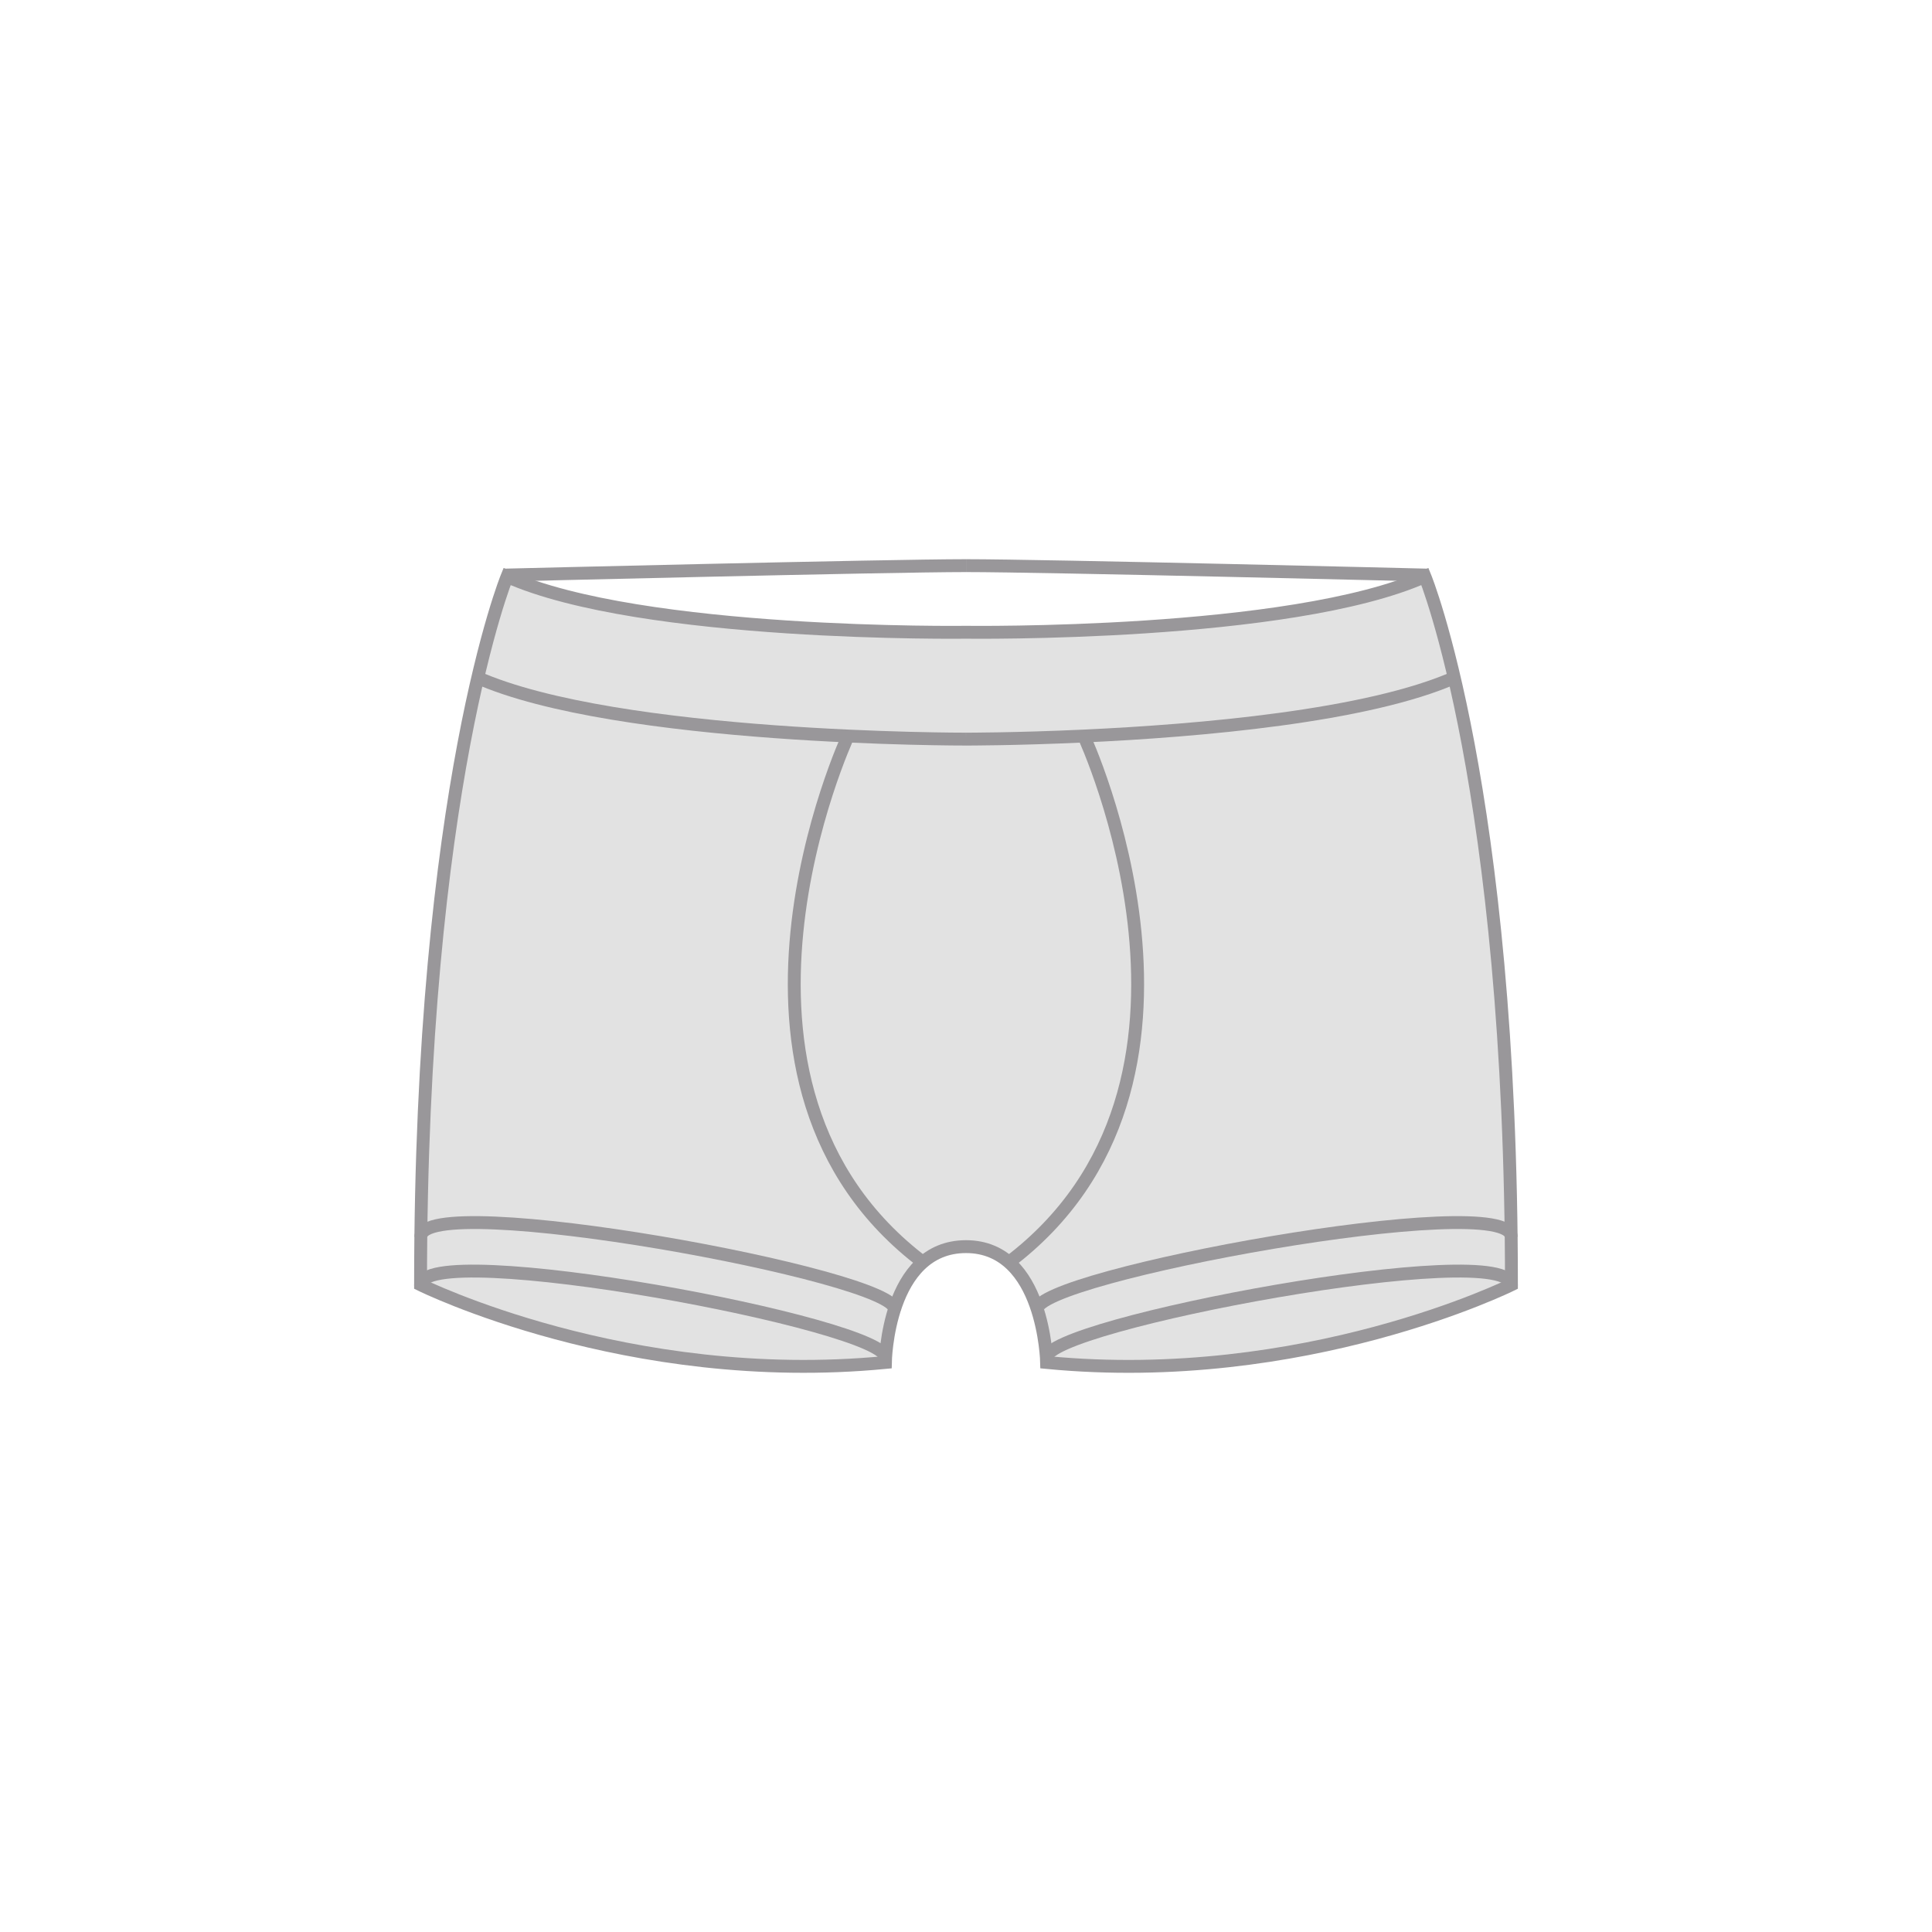 <?xml version="1.0" encoding="utf-8"?>
<!-- Generator: Adobe Illustrator 16.0.0, SVG Export Plug-In . SVG Version: 6.00 Build 0)  -->
<!DOCTYPE svg PUBLIC "-//W3C//DTD SVG 1.1//EN" "http://www.w3.org/Graphics/SVG/1.1/DTD/svg11.dtd">
<svg version="1.1" xmlns="http://www.w3.org/2000/svg" xmlns:xlink="http://www.w3.org/1999/xlink" x="0px" y="0px"  viewBox="0 0 75 75" enable-background="new 0 0 75 75" xml:space="preserve">
<g id="STA_Mens">
	<g>
		<path fill="#E2E2E2" stroke="#99979A" stroke-width="0.5" stroke-miterlimit="10" d="M55.316,22.381
			c-5.236,2.333-17.815,2.163-17.815,2.163s-12.581,0.17-17.817-2.163c0,0-3.358,8.196-3.358,27.492c0,0,8.026,3.985,18.044,3.018
			c0,0,0.068-4.497,3.131-4.497c3.039,0,3.129,4.497,3.129,4.497c10.018,0.968,18.044-3.018,18.044-3.018
			C58.674,30.577,55.316,22.381,55.316,22.381z"/>
		<path fill="none" stroke="#99979A" stroke-width="0.5" stroke-miterlimit="10" d="M16.326,49.902
			c0-1.894,18.235,1.527,18.043,2.816"/>
		<path fill="none" stroke="#99979A" stroke-width="0.5" stroke-miterlimit="10" d="M16.338,48.018
			c0-1.893,18.575,1.528,18.383,2.818"/>
		<path fill="none" stroke="#99979A" stroke-width="0.5" stroke-miterlimit="10" d="M56.513,26.283
			c-3.422,1.525-9.993,2.085-14.441,2.29c-2.668,0.123-4.572,0.119-4.572,0.119"/>
		<path fill="none" stroke="#99979A" stroke-width="0.5" stroke-miterlimit="10" d="M19.6,22.325c0,0,14.854-0.367,17.9-0.367"/>
		<path fill="none" stroke="#99979A" stroke-width="0.5" stroke-miterlimit="10" d="M55.4,22.325c0,0-14.853-0.367-17.899-0.367"/>
		<path fill="none" stroke="#99979A" stroke-width="0.5" stroke-miterlimit="10" d="M42.074,28.571c0,0,6.28,13.512-2.935,20.451"/>
		<path fill="none" stroke="#99979A" stroke-width="0.5" stroke-miterlimit="10" d="M32.922,28.571c0,0-6.28,13.512,2.936,20.451"/>
		<path fill="none" stroke="#99979A" stroke-width="0.5" stroke-miterlimit="10" d="M37.5,28.692c0,0-13.538,0.031-19.014-2.409"/>
		<path fill="none" stroke="#99979A" stroke-width="0.5" stroke-miterlimit="10" d="M58.674,49.902
			c0-1.894-18.235,1.527-18.043,2.816"/>
		<path fill="none" stroke="#99979A" stroke-width="0.5" stroke-miterlimit="10" d="M58.664,48.018
			c0-1.893-18.585,1.528-18.394,2.818"/>
	</g>
</g>
</svg>
